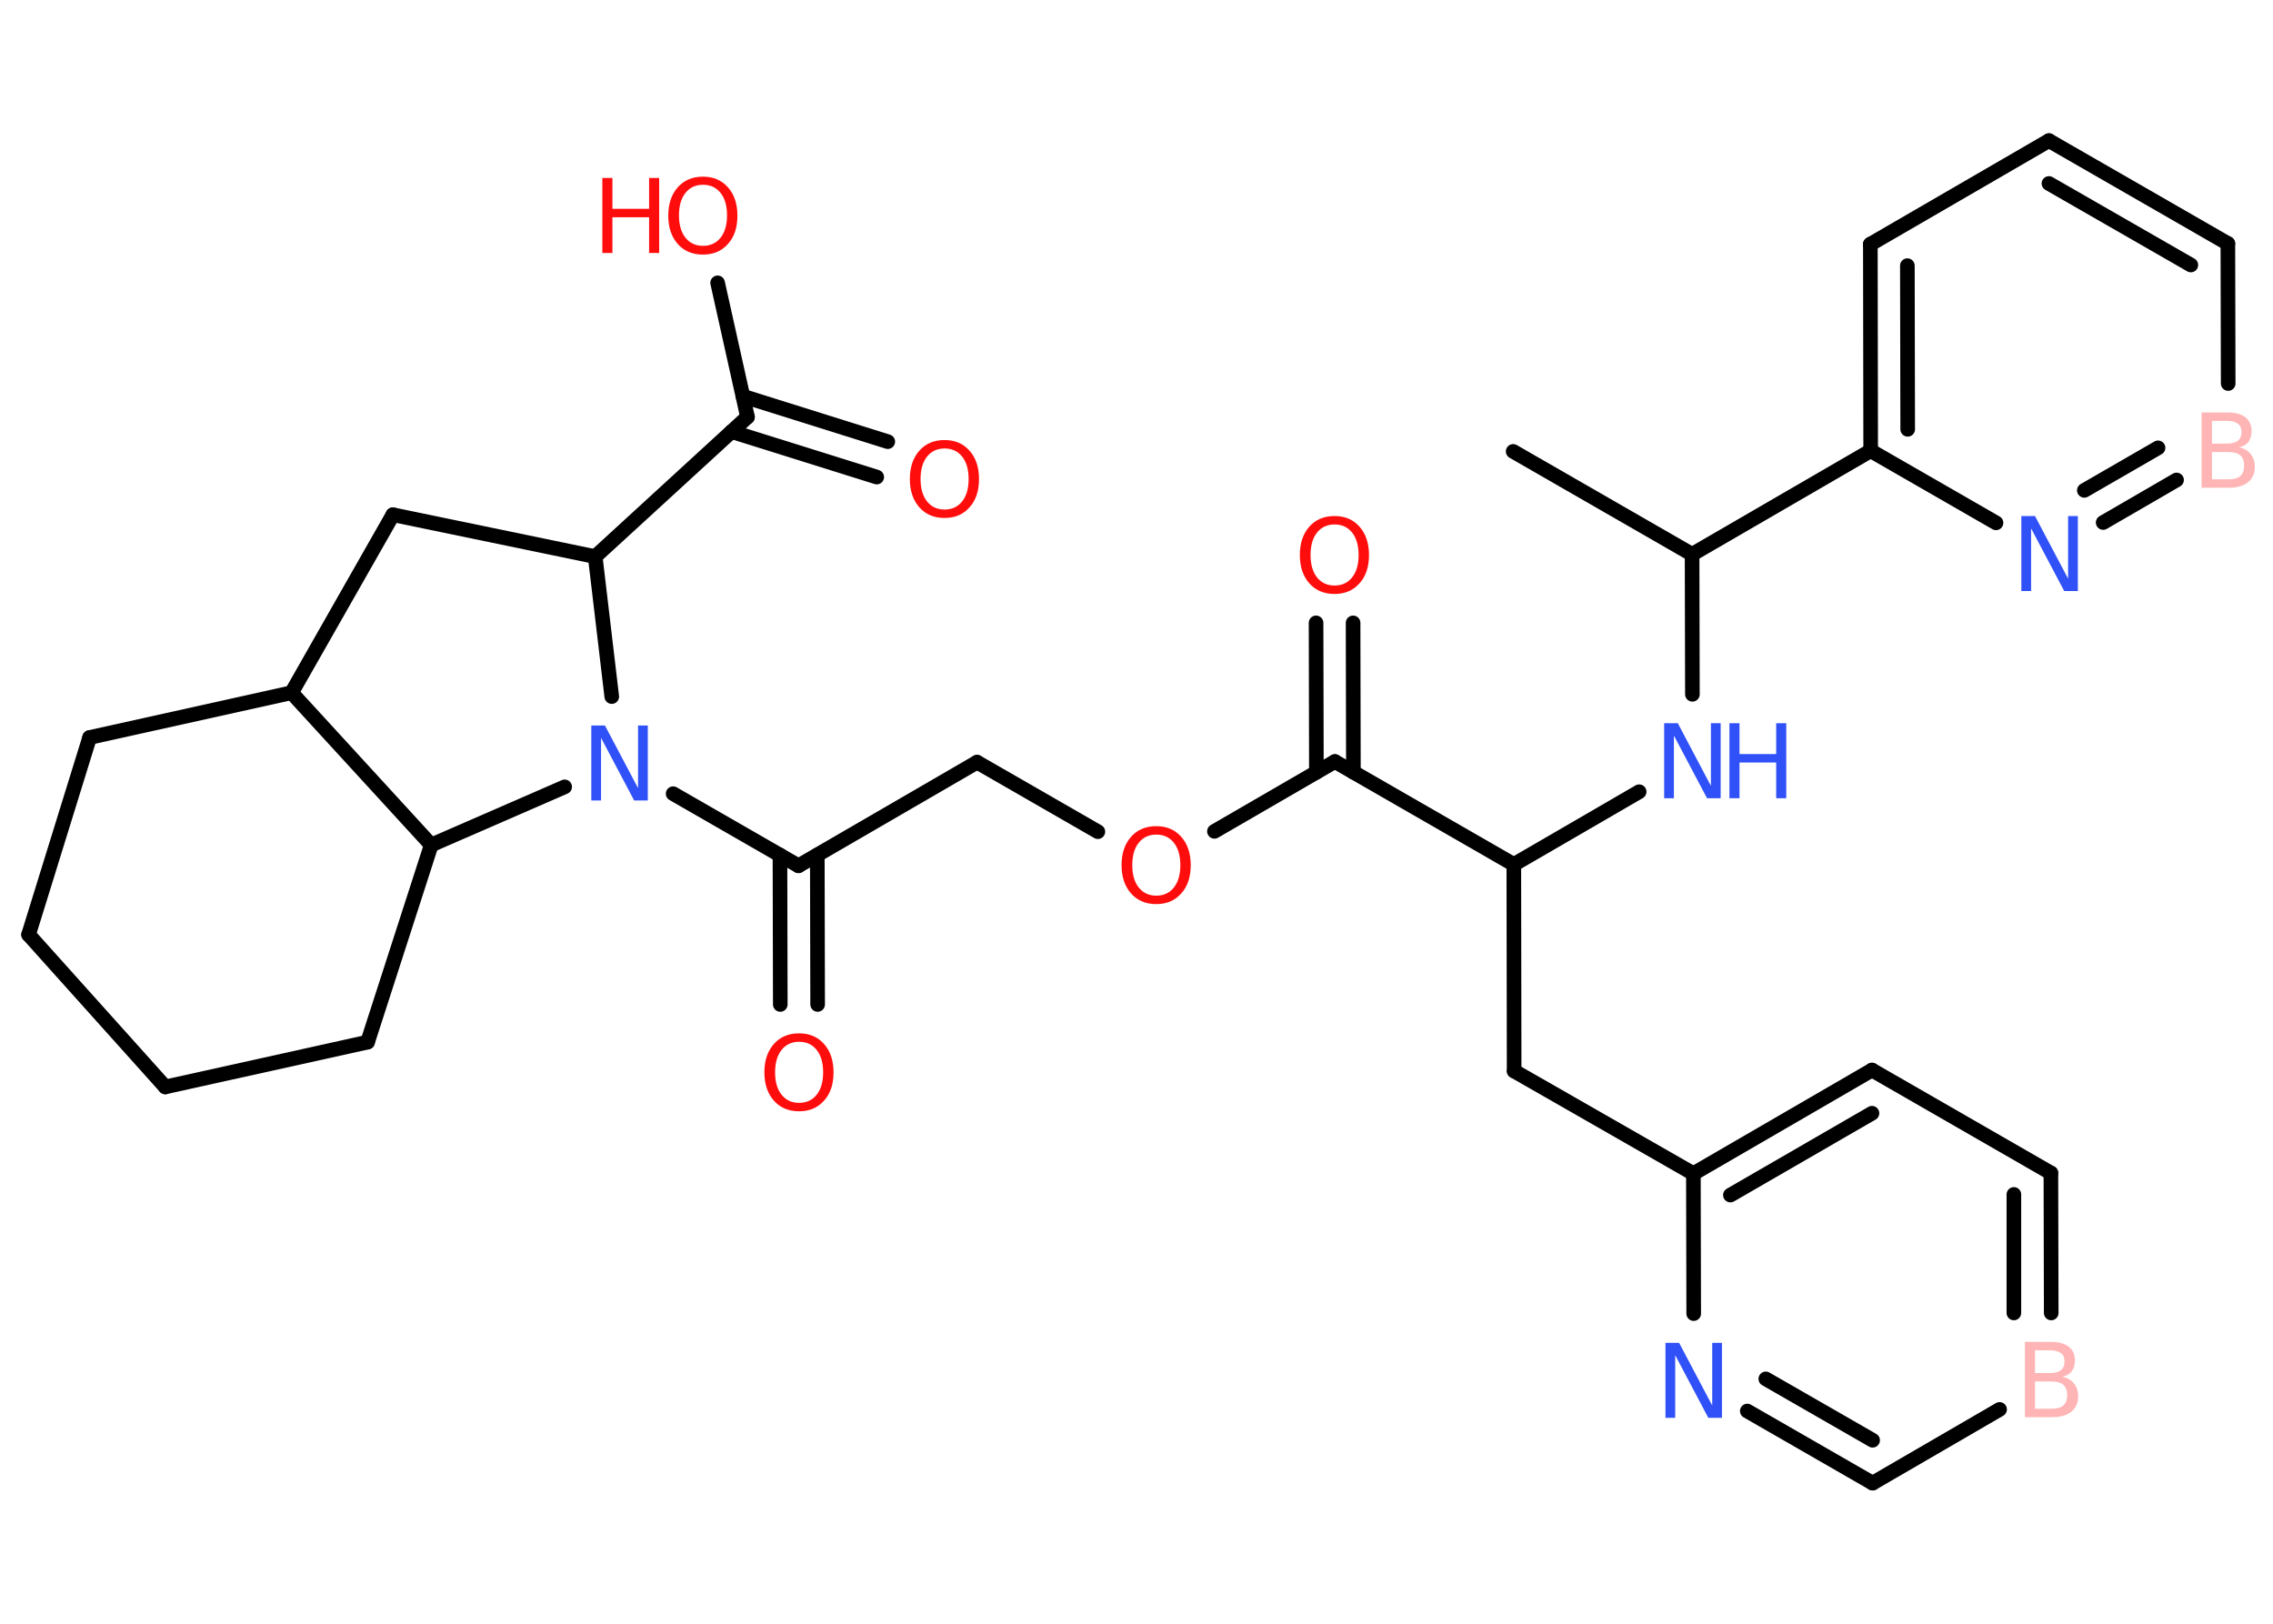 <?xml version='1.0' encoding='UTF-8'?>
<!DOCTYPE svg PUBLIC "-//W3C//DTD SVG 1.1//EN" "http://www.w3.org/Graphics/SVG/1.1/DTD/svg11.dtd">
<svg version='1.2' xmlns='http://www.w3.org/2000/svg' xmlns:xlink='http://www.w3.org/1999/xlink' width='70.0mm' height='50.0mm' viewBox='0 0 70.0 50.0'>
  <desc>Generated by the Chemistry Development Kit (http://github.com/cdk)</desc>
  <g stroke-linecap='round' stroke-linejoin='round' stroke='#000000' stroke-width='.45' fill='#FF0D0D'>
    <rect x='.0' y='.0' width='70.0' height='50.0' fill='#FFFFFF' stroke='none'/>
    <g id='mol1' class='mol'>
      <line id='mol1bnd1' class='bond' x1='46.6' y1='13.9' x2='52.11' y2='17.07'/>
      <line id='mol1bnd2' class='bond' x1='52.11' y1='17.07' x2='52.12' y2='21.38'/>
      <line id='mol1bnd3' class='bond' x1='50.48' y1='24.38' x2='46.62' y2='26.62'/>
      <line id='mol1bnd4' class='bond' x1='46.62' y1='26.62' x2='46.63' y2='32.98'/>
      <line id='mol1bnd5' class='bond' x1='46.63' y1='32.98' x2='52.15' y2='36.14'/>
      <g id='mol1bnd6' class='bond'>
        <line x1='57.65' y1='32.95' x2='52.15' y2='36.14'/>
        <line x1='57.65' y1='34.28' x2='53.29' y2='36.8'/>
      </g>
      <line id='mol1bnd7' class='bond' x1='57.65' y1='32.95' x2='63.16' y2='36.12'/>
      <g id='mol1bnd8' class='bond'>
        <line x1='63.17' y1='40.43' x2='63.16' y2='36.12'/>
        <line x1='62.02' y1='40.43' x2='62.02' y2='36.78'/>
      </g>
      <line id='mol1bnd9' class='bond' x1='61.58' y1='43.4' x2='57.67' y2='45.67'/>
      <g id='mol1bnd10' class='bond'>
        <line x1='53.81' y1='43.45' x2='57.67' y2='45.67'/>
        <line x1='54.38' y1='42.46' x2='57.67' y2='44.35'/>
      </g>
      <line id='mol1bnd11' class='bond' x1='52.15' y1='36.14' x2='52.16' y2='40.45'/>
      <line id='mol1bnd12' class='bond' x1='46.62' y1='26.62' x2='41.11' y2='23.45'/>
      <g id='mol1bnd13' class='bond'>
        <line x1='40.54' y1='23.78' x2='40.53' y2='19.18'/>
        <line x1='41.68' y1='23.78' x2='41.67' y2='19.18'/>
      </g>
      <line id='mol1bnd14' class='bond' x1='41.11' y1='23.45' x2='37.4' y2='25.6'/>
      <line id='mol1bnd15' class='bond' x1='33.81' y1='25.61' x2='30.09' y2='23.47'/>
      <line id='mol1bnd16' class='bond' x1='30.09' y1='23.47' x2='24.59' y2='26.66'/>
      <g id='mol1bnd17' class='bond'>
        <line x1='25.17' y1='26.33' x2='25.18' y2='30.93'/>
        <line x1='24.02' y1='26.33' x2='24.03' y2='30.93'/>
      </g>
      <line id='mol1bnd18' class='bond' x1='24.59' y1='26.66' x2='20.73' y2='24.44'/>
      <line id='mol1bnd19' class='bond' x1='18.84' y1='21.45' x2='18.33' y2='17.14'/>
      <line id='mol1bnd20' class='bond' x1='18.33' y1='17.14' x2='23.02' y2='12.84'/>
      <g id='mol1bnd21' class='bond'>
        <line x1='22.88' y1='12.2' x2='27.34' y2='13.6'/>
        <line x1='22.53' y1='13.29' x2='27.0' y2='14.69'/>
      </g>
      <line id='mol1bnd22' class='bond' x1='23.02' y1='12.84' x2='22.1' y2='8.71'/>
      <line id='mol1bnd23' class='bond' x1='18.33' y1='17.14' x2='12.1' y2='15.85'/>
      <line id='mol1bnd24' class='bond' x1='12.1' y1='15.85' x2='8.98' y2='21.33'/>
      <line id='mol1bnd25' class='bond' x1='8.98' y1='21.33' x2='2.76' y2='22.71'/>
      <line id='mol1bnd26' class='bond' x1='2.76' y1='22.71' x2='.88' y2='28.78'/>
      <line id='mol1bnd27' class='bond' x1='.88' y1='28.78' x2='5.09' y2='33.47'/>
      <line id='mol1bnd28' class='bond' x1='5.09' y1='33.47' x2='11.32' y2='32.09'/>
      <line id='mol1bnd29' class='bond' x1='11.32' y1='32.09' x2='13.28' y2='26.02'/>
      <line id='mol1bnd30' class='bond' x1='8.98' y1='21.33' x2='13.28' y2='26.02'/>
      <line id='mol1bnd31' class='bond' x1='17.39' y1='24.23' x2='13.28' y2='26.02'/>
      <line id='mol1bnd32' class='bond' x1='52.11' y1='17.07' x2='57.61' y2='13.88'/>
      <g id='mol1bnd33' class='bond'>
        <line x1='57.6' y1='7.52' x2='57.61' y2='13.88'/>
        <line x1='58.74' y1='8.18' x2='58.75' y2='13.22'/>
      </g>
      <line id='mol1bnd34' class='bond' x1='57.6' y1='7.52' x2='63.1' y2='4.33'/>
      <g id='mol1bnd35' class='bond'>
        <line x1='68.61' y1='7.5' x2='63.1' y2='4.33'/>
        <line x1='67.47' y1='8.16' x2='63.1' y2='5.65'/>
      </g>
      <line id='mol1bnd36' class='bond' x1='68.61' y1='7.5' x2='68.62' y2='11.81'/>
      <g id='mol1bnd37' class='bond'>
        <line x1='64.77' y1='16.09' x2='67.03' y2='14.78'/>
        <line x1='64.19' y1='15.1' x2='66.46' y2='13.79'/>
      </g>
      <line id='mol1bnd38' class='bond' x1='57.61' y1='13.88' x2='61.47' y2='16.1'/>
      <g id='mol1atm3' class='atom'>
        <path d='M51.25 22.27h.42l1.02 1.93v-1.93h.3v2.31h-.42l-1.02 -1.93v1.93h-.3v-2.31z' stroke='none' fill='#3050F8'/>
        <path d='M53.26 22.27h.31v.95h1.13v-.95h.31v2.31h-.31v-1.1h-1.13v1.1h-.31v-2.31z' stroke='none' fill='#3050F8'/>
      </g>
      <path id='mol1atm9' class='atom' d='M62.67 42.53v.85h.5q.26 .0 .37 -.1q.12 -.1 .12 -.32q.0 -.22 -.12 -.32q-.12 -.1 -.37 -.1h-.5zM62.67 41.58v.7h.46q.23 .0 .34 -.09q.11 -.09 .11 -.26q.0 -.18 -.11 -.26q-.11 -.09 -.34 -.09h-.46zM62.36 41.32h.8q.36 .0 .55 .15q.19 .15 .19 .42q.0 .21 -.1 .34q-.1 .13 -.29 .16q.23 .05 .36 .21q.13 .16 .13 .39q.0 .31 -.21 .48q-.21 .17 -.6 .17h-.83v-2.31z' stroke='none' fill='#FFB5B5'/>
      <path id='mol1atm11' class='atom' d='M51.29 41.35h.42l1.02 1.93v-1.93h.3v2.31h-.42l-1.02 -1.93v1.93h-.3v-2.31z' stroke='none' fill='#3050F8'/>
      <path id='mol1atm13' class='atom' d='M41.1 16.15q-.34 .0 -.54 .25q-.2 .25 -.2 .69q.0 .44 .2 .69q.2 .25 .54 .25q.34 .0 .54 -.25q.2 -.25 .2 -.69q.0 -.44 -.2 -.69q-.2 -.25 -.54 -.25zM41.1 15.89q.48 .0 .77 .33q.29 .33 .29 .87q.0 .55 -.29 .87q-.29 .33 -.77 .33q-.49 .0 -.78 -.33q-.29 -.33 -.29 -.87q.0 -.54 .29 -.87q.29 -.33 .78 -.33z' stroke='none'/>
      <path id='mol1atm14' class='atom' d='M35.61 25.7q-.34 .0 -.54 .25q-.2 .25 -.2 .69q.0 .44 .2 .69q.2 .25 .54 .25q.34 .0 .54 -.25q.2 -.25 .2 -.69q.0 -.44 -.2 -.69q-.2 -.25 -.54 -.25zM35.61 25.44q.48 .0 .77 .33q.29 .33 .29 .87q.0 .55 -.29 .87q-.29 .33 -.77 .33q-.49 .0 -.78 -.33q-.29 -.33 -.29 -.87q.0 -.54 .29 -.87q.29 -.33 .78 -.33z' stroke='none'/>
      <path id='mol1atm17' class='atom' d='M24.61 32.08q-.34 .0 -.54 .25q-.2 .25 -.2 .69q.0 .44 .2 .69q.2 .25 .54 .25q.34 .0 .54 -.25q.2 -.25 .2 -.69q.0 -.44 -.2 -.69q-.2 -.25 -.54 -.25zM24.61 31.82q.48 .0 .77 .33q.29 .33 .29 .87q.0 .55 -.29 .87q-.29 .33 -.77 .33q-.49 .0 -.78 -.33q-.29 -.33 -.29 -.87q.0 -.54 .29 -.87q.29 -.33 .78 -.33z' stroke='none'/>
      <path id='mol1atm18' class='atom' d='M18.21 22.34h.42l1.02 1.93v-1.93h.3v2.31h-.42l-1.02 -1.93v1.93h-.3v-2.31z' stroke='none' fill='#3050F8'/>
      <path id='mol1atm21' class='atom' d='M29.09 13.81q-.34 .0 -.54 .25q-.2 .25 -.2 .69q.0 .44 .2 .69q.2 .25 .54 .25q.34 .0 .54 -.25q.2 -.25 .2 -.69q.0 -.44 -.2 -.69q-.2 -.25 -.54 -.25zM29.09 13.55q.48 .0 .77 .33q.29 .33 .29 .87q.0 .55 -.29 .87q-.29 .33 -.77 .33q-.49 .0 -.78 -.33q-.29 -.33 -.29 -.87q.0 -.54 .29 -.87q.29 -.33 .78 -.33z' stroke='none'/>
      <g id='mol1atm22' class='atom'>
        <path d='M21.65 5.69q-.34 .0 -.54 .25q-.2 .25 -.2 .69q.0 .44 .2 .69q.2 .25 .54 .25q.34 .0 .54 -.25q.2 -.25 .2 -.69q.0 -.44 -.2 -.69q-.2 -.25 -.54 -.25zM21.65 5.44q.48 .0 .77 .33q.29 .33 .29 .87q.0 .55 -.29 .87q-.29 .33 -.77 .33q-.49 .0 -.78 -.33q-.29 -.33 -.29 -.87q.0 -.54 .29 -.87q.29 -.33 .78 -.33z' stroke='none'/>
        <path d='M18.55 5.48h.31v.95h1.13v-.95h.31v2.31h-.31v-1.1h-1.13v1.1h-.31v-2.31z' stroke='none'/>
      </g>
      <path id='mol1atm34' class='atom' d='M68.12 13.91v.85h.5q.26 .0 .37 -.1q.12 -.1 .12 -.32q.0 -.22 -.12 -.32q-.12 -.1 -.37 -.1h-.5zM68.12 12.96v.7h.46q.23 .0 .34 -.09q.11 -.09 .11 -.26q.0 -.18 -.11 -.26q-.11 -.09 -.34 -.09h-.46zM67.8 12.7h.8q.36 .0 .55 .15q.19 .15 .19 .42q.0 .21 -.1 .34q-.1 .13 -.29 .16q.23 .05 .36 .21q.13 .16 .13 .39q.0 .31 -.21 .48q-.21 .17 -.6 .17h-.83v-2.31z' stroke='none' fill='#FFB5B5'/>
      <path id='mol1atm35' class='atom' d='M62.25 15.89h.42l1.02 1.93v-1.93h.3v2.31h-.42l-1.02 -1.93v1.93h-.3v-2.31z' stroke='none' fill='#3050F8'/>
    </g>
  </g>
</svg>
